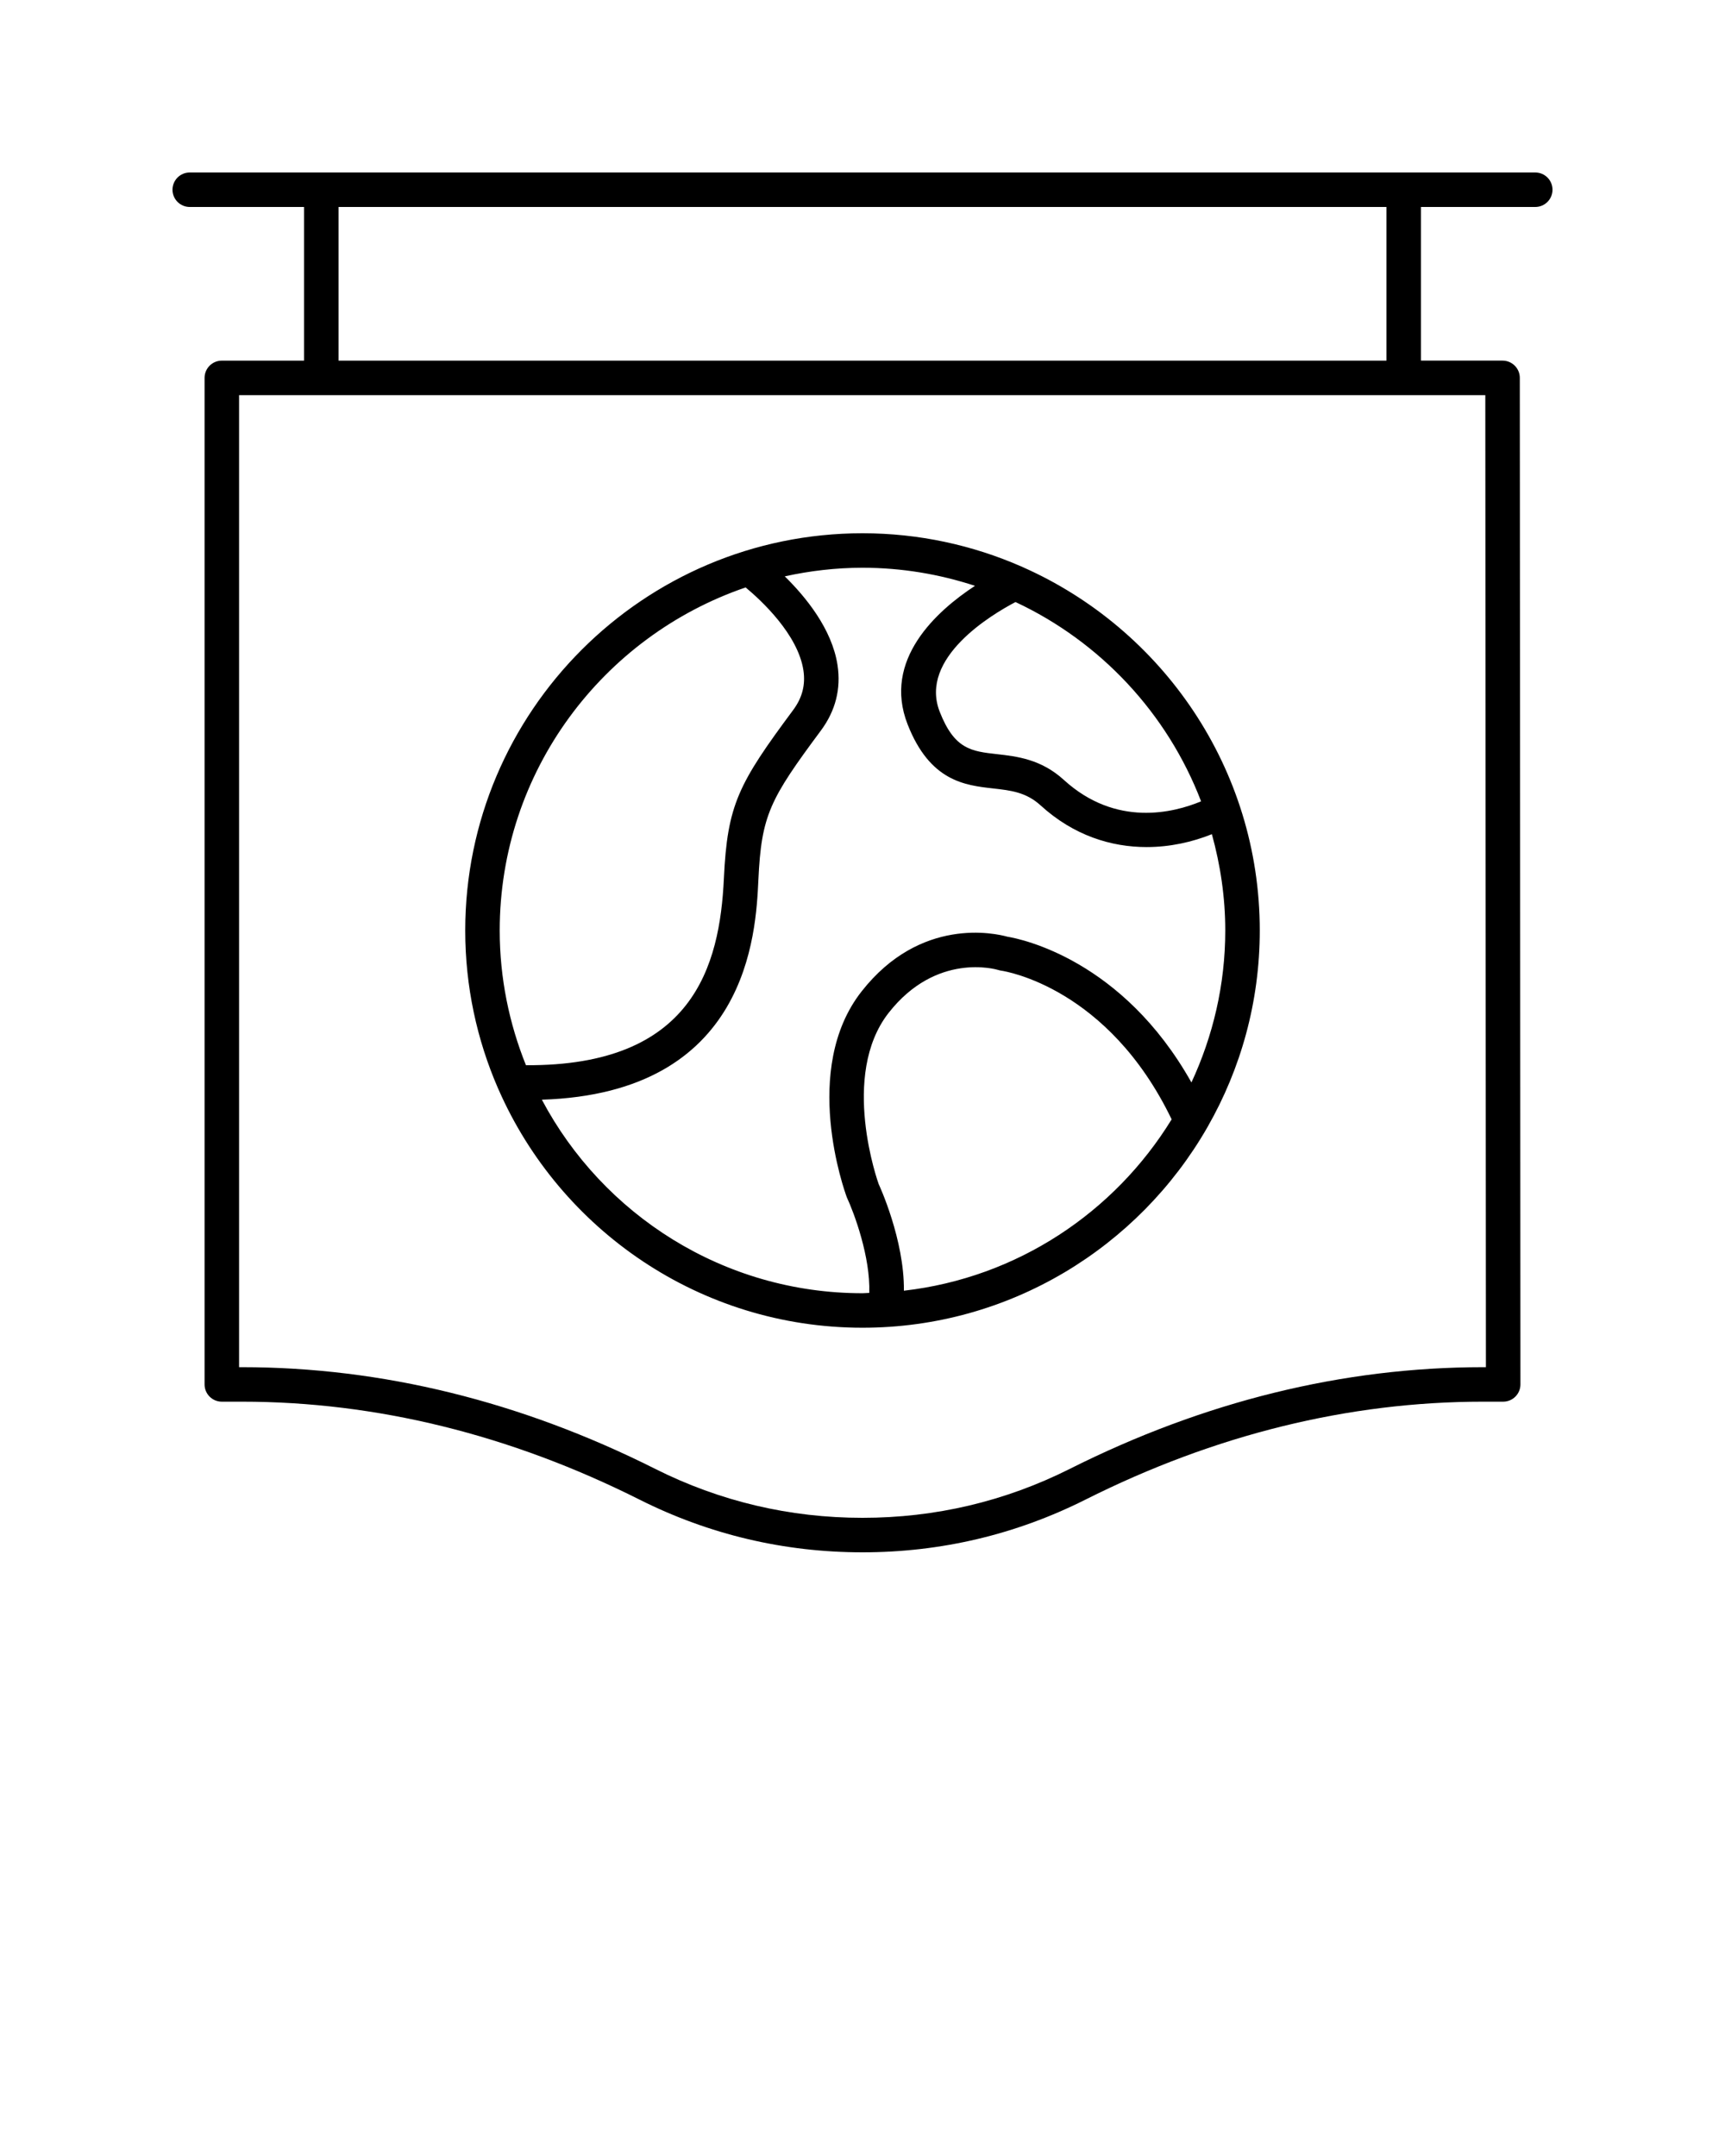 <svg xmlns="http://www.w3.org/2000/svg" xmlns:xlink="http://www.w3.org/1999/xlink" version="1.1" x="0px" y="0px" viewBox="0 0 100 125" style="enable-background:new 0 0 100 100;" xml:space="preserve"><path d="M89,10H11c-0.553,0-1,0.448-1,1s0.447,1,1,1h6.625v8.909h-4.766c-0.553,0-1,0.448-1,1  v58.357c0,0.552,0.447,1,1,1h1.165c7.795,0,15.553,1.912,23.058,5.682  C41.113,88.973,45.46,90,50,90s8.887-1.027,12.918-3.052  c7.505-3.771,15.263-5.682,23.058-5.682h1.165c0.266,0,0.52-0.105,0.707-0.293  c0.188-0.188,0.293-0.442,0.293-0.708l-0.036-58.357c0-0.552-0.448-1-1-1  H82.375V12H89c0.553,0,1-0.448,1-1S89.553,10,89,10z M86.14,79.266h-0.164  c-8.11,0-16.17,1.983-23.956,5.895C58.27,87.045,54.226,88,50,88  s-8.27-0.955-12.02-2.839c-7.786-3.912-15.846-5.895-23.956-5.895H13.859V22.909  h72.246L86.14,79.266z M80.375,20.909h-60.75V12h60.75V20.909z"/><path d="M73.03,53.948c0-9.394-5.656-17.487-13.74-21.067  c-0.03-0.014-0.058-0.03-0.089-0.04C56.381,31.607,53.27,30.917,50,30.917  c-12.699,0-23.03,10.332-23.03,23.031c0,3.245,0.678,6.334,1.894,9.137  c0.012,0.034,0.028,0.063,0.043,0.095C32.472,71.295,40.583,76.979,50,76.979  c8.541,0,16.004-4.677,19.981-11.6c0.009-0.019,0.024-0.035,0.031-0.055  C71.929,61.966,73.03,58.084,73.03,53.948z M69.628,46.459  c-1.579,0.66-4.929,1.52-7.956-1.242c-1.322-1.207-2.738-1.365-3.877-1.493  c-1.483-0.167-2.463-0.276-3.317-2.454c-1.224-3.126,3.022-5.646,4.392-6.365  C63.792,37.209,67.673,41.354,69.628,46.459z M43.225,34.058  c0.907,0.755,3.035,2.724,3.35,4.809c0.126,0.838-0.068,1.59-0.594,2.298  c-3.176,4.277-3.815,5.487-4.016,9.753c-0.239,5.111-1.797,10.898-11.475,10.841  c-0.972-2.418-1.521-5.05-1.521-7.811C28.97,44.725,34.947,36.887,43.225,34.058z   M31.412,63.758C43.377,63.378,43.818,54.139,43.964,51.012  c0.176-3.755,0.663-4.669,3.623-8.655c0.849-1.144,1.174-2.42,0.965-3.795  c-0.319-2.098-1.855-3.966-3.058-5.146C46.947,33.097,48.452,32.917,50,32.917  c2.277,0,4.466,0.375,6.521,1.048c-2.227,1.459-5.372,4.292-3.905,8.035  c1.294,3.301,3.324,3.529,4.956,3.712c1.024,0.115,1.909,0.214,2.752,0.982  c1.928,1.759,4.107,2.417,6.149,2.417c1.361,0,2.657-0.295,3.781-0.747  c0.492,1.781,0.776,3.648,0.776,5.584c0,3.149-0.715,6.127-1.961,8.811  c-3.994-7.119-9.868-8.32-10.672-8.452c-0.69-0.191-5.037-1.184-8.455,3.18  c-3.526,4.5-0.99,11.559-0.849,11.935c0.424,0.908,1.371,3.463,1.3,5.537  C50.262,74.962,50.133,74.979,50,74.979C41.947,74.979,34.944,70.423,31.412,63.758z   M52.4,74.832c0.031-2.946-1.419-6.093-1.461-6.178  c-0.022-0.062-2.268-6.301,0.578-9.933c2.765-3.528,6.221-2.524,6.36-2.482  c0.053,0.017,0.111,0.03,0.166,0.038c0.257,0.037,6.204,0.994,9.878,8.621  C64.617,70.285,58.972,74.08,52.4,74.832z"/></svg>